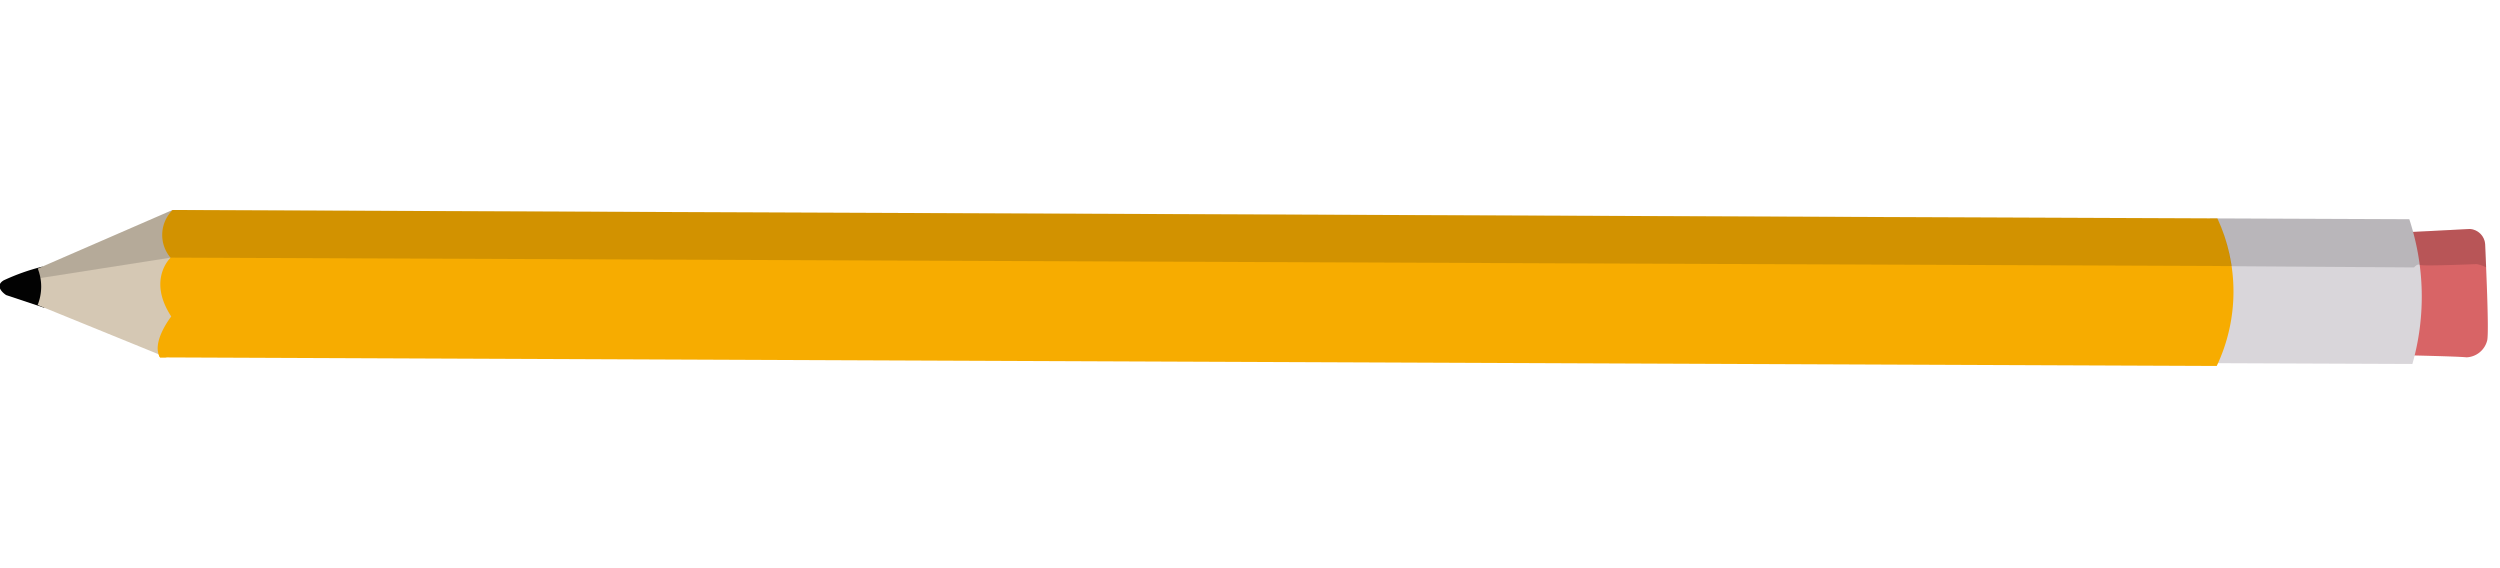 <svg xmlns="http://www.w3.org/2000/svg" xmlns:xlink="http://www.w3.org/1999/xlink" width="133.209" height="30.261" viewBox="0 0 133.209 30.261"><defs><style>.a{fill:none;}.b,.h{fill:#020202;}.c{fill:#d86466;}.d{fill:#d9d6da;}.e{fill:#d5c8b4;}.f{fill:#f7ac00;}.g{clip-path:url(#a);}.h{opacity:0.15;}.i{clip-path:url(#b);}.j{clip-path:url(#c);}</style><clipPath id="a"><path class="a" d="M221.973,345.282l-108.34,10.981a1.875,1.875,0,0,0,.158,2.542s-1.121,1.283.365,3.106c0,0-.933,1.483-.366,2.23L222.765,353.1A9.262,9.262,0,0,0,221.973,345.282Z"/></clipPath><clipPath id="b"><path class="a" d="M221.577,345.323l.249,7.723,11.29-1.145c.036-.155.066-.31.093-.465.835-.068,2.447-.2,2.742-.189a1.187,1.187,0,0,0,1-1.027c.045-.541-.535-4.283-.646-5.052a.874.874,0,0,0-.908-.736s-2,.318-2.981.471c-.158-.414-.272-.651-.272-.651Z"/></clipPath><clipPath id="c"><path class="a" d="M113.633,356.262a1.876,1.876,0,0,0,.157,2.542s-1.121,1.284.365,3.106c0,0-.812,1.292-.458,2.072l-6.681-1.931a2.642,2.642,0,0,0-.2-1.932Z"/></clipPath></defs><g transform="matrix(0.995, 0.105, -0.105, 0.995, -66.46, -355.225)"><path class="b" d="M105.292,361.7s-.737-.364-.215-.764a11.392,11.392,0,0,1,1.993-.951l.32,2.178Z"/><path class="c" d="M231.881,344.983c.132-.013,3.513-.551,3.513-.551a.874.874,0,0,1,.908.736c.111.769.691,4.511.646,5.052a1.187,1.187,0,0,1-1,1.027c-.4-.008-3.245.231-3.245.231Z"/><path class="d" d="M221.577,345.323l10.564-1.071a13.1,13.1,0,0,1,.975,7.649l-11.29,1.145Z"/><path class="e" d="M113.633,356.263l-6.812,3.858a2.637,2.637,0,0,1,.195,1.929l7.112,2.057S115.451,359.392,113.633,356.263Z"/><path class="f" d="M221.973,345.282l-108.34,10.981a1.875,1.875,0,0,0,.158,2.542s-1.121,1.283.365,3.106c0,0-.933,1.483-.366,2.23L222.765,353.1A9.262,9.262,0,0,0,221.973,345.282Z"/><g class="g"><path class="h" d="M111.812,353.431l1.651,5.4,112.451-11.4-3.584-7.188Z"/></g><path class="d" d="M219.216,348.116"/><g class="i"><path class="h" d="M222.979,347.735l9.683-.956s.176-.24.287-.168,2.914-.347,3.016-.358a1.816,1.816,0,0,1,.789.251,20.537,20.537,0,0,0-.321-3.166s-9.684-1.6-9.791-1.586-3.638,3.107-4.67,3.531A9.611,9.611,0,0,1,222.979,347.735Z"/></g><path class="f" d="M113.7,363.982l.432.125-.339.035A.7.7,0,0,1,113.7,363.982Z"/><g class="j"><path class="h" d="M113.791,358.8l-10.959,2.922.768-3.007s11.58-3.815,11.9-3.93S113.791,358.8,113.791,358.8Z"/></g></g></svg>